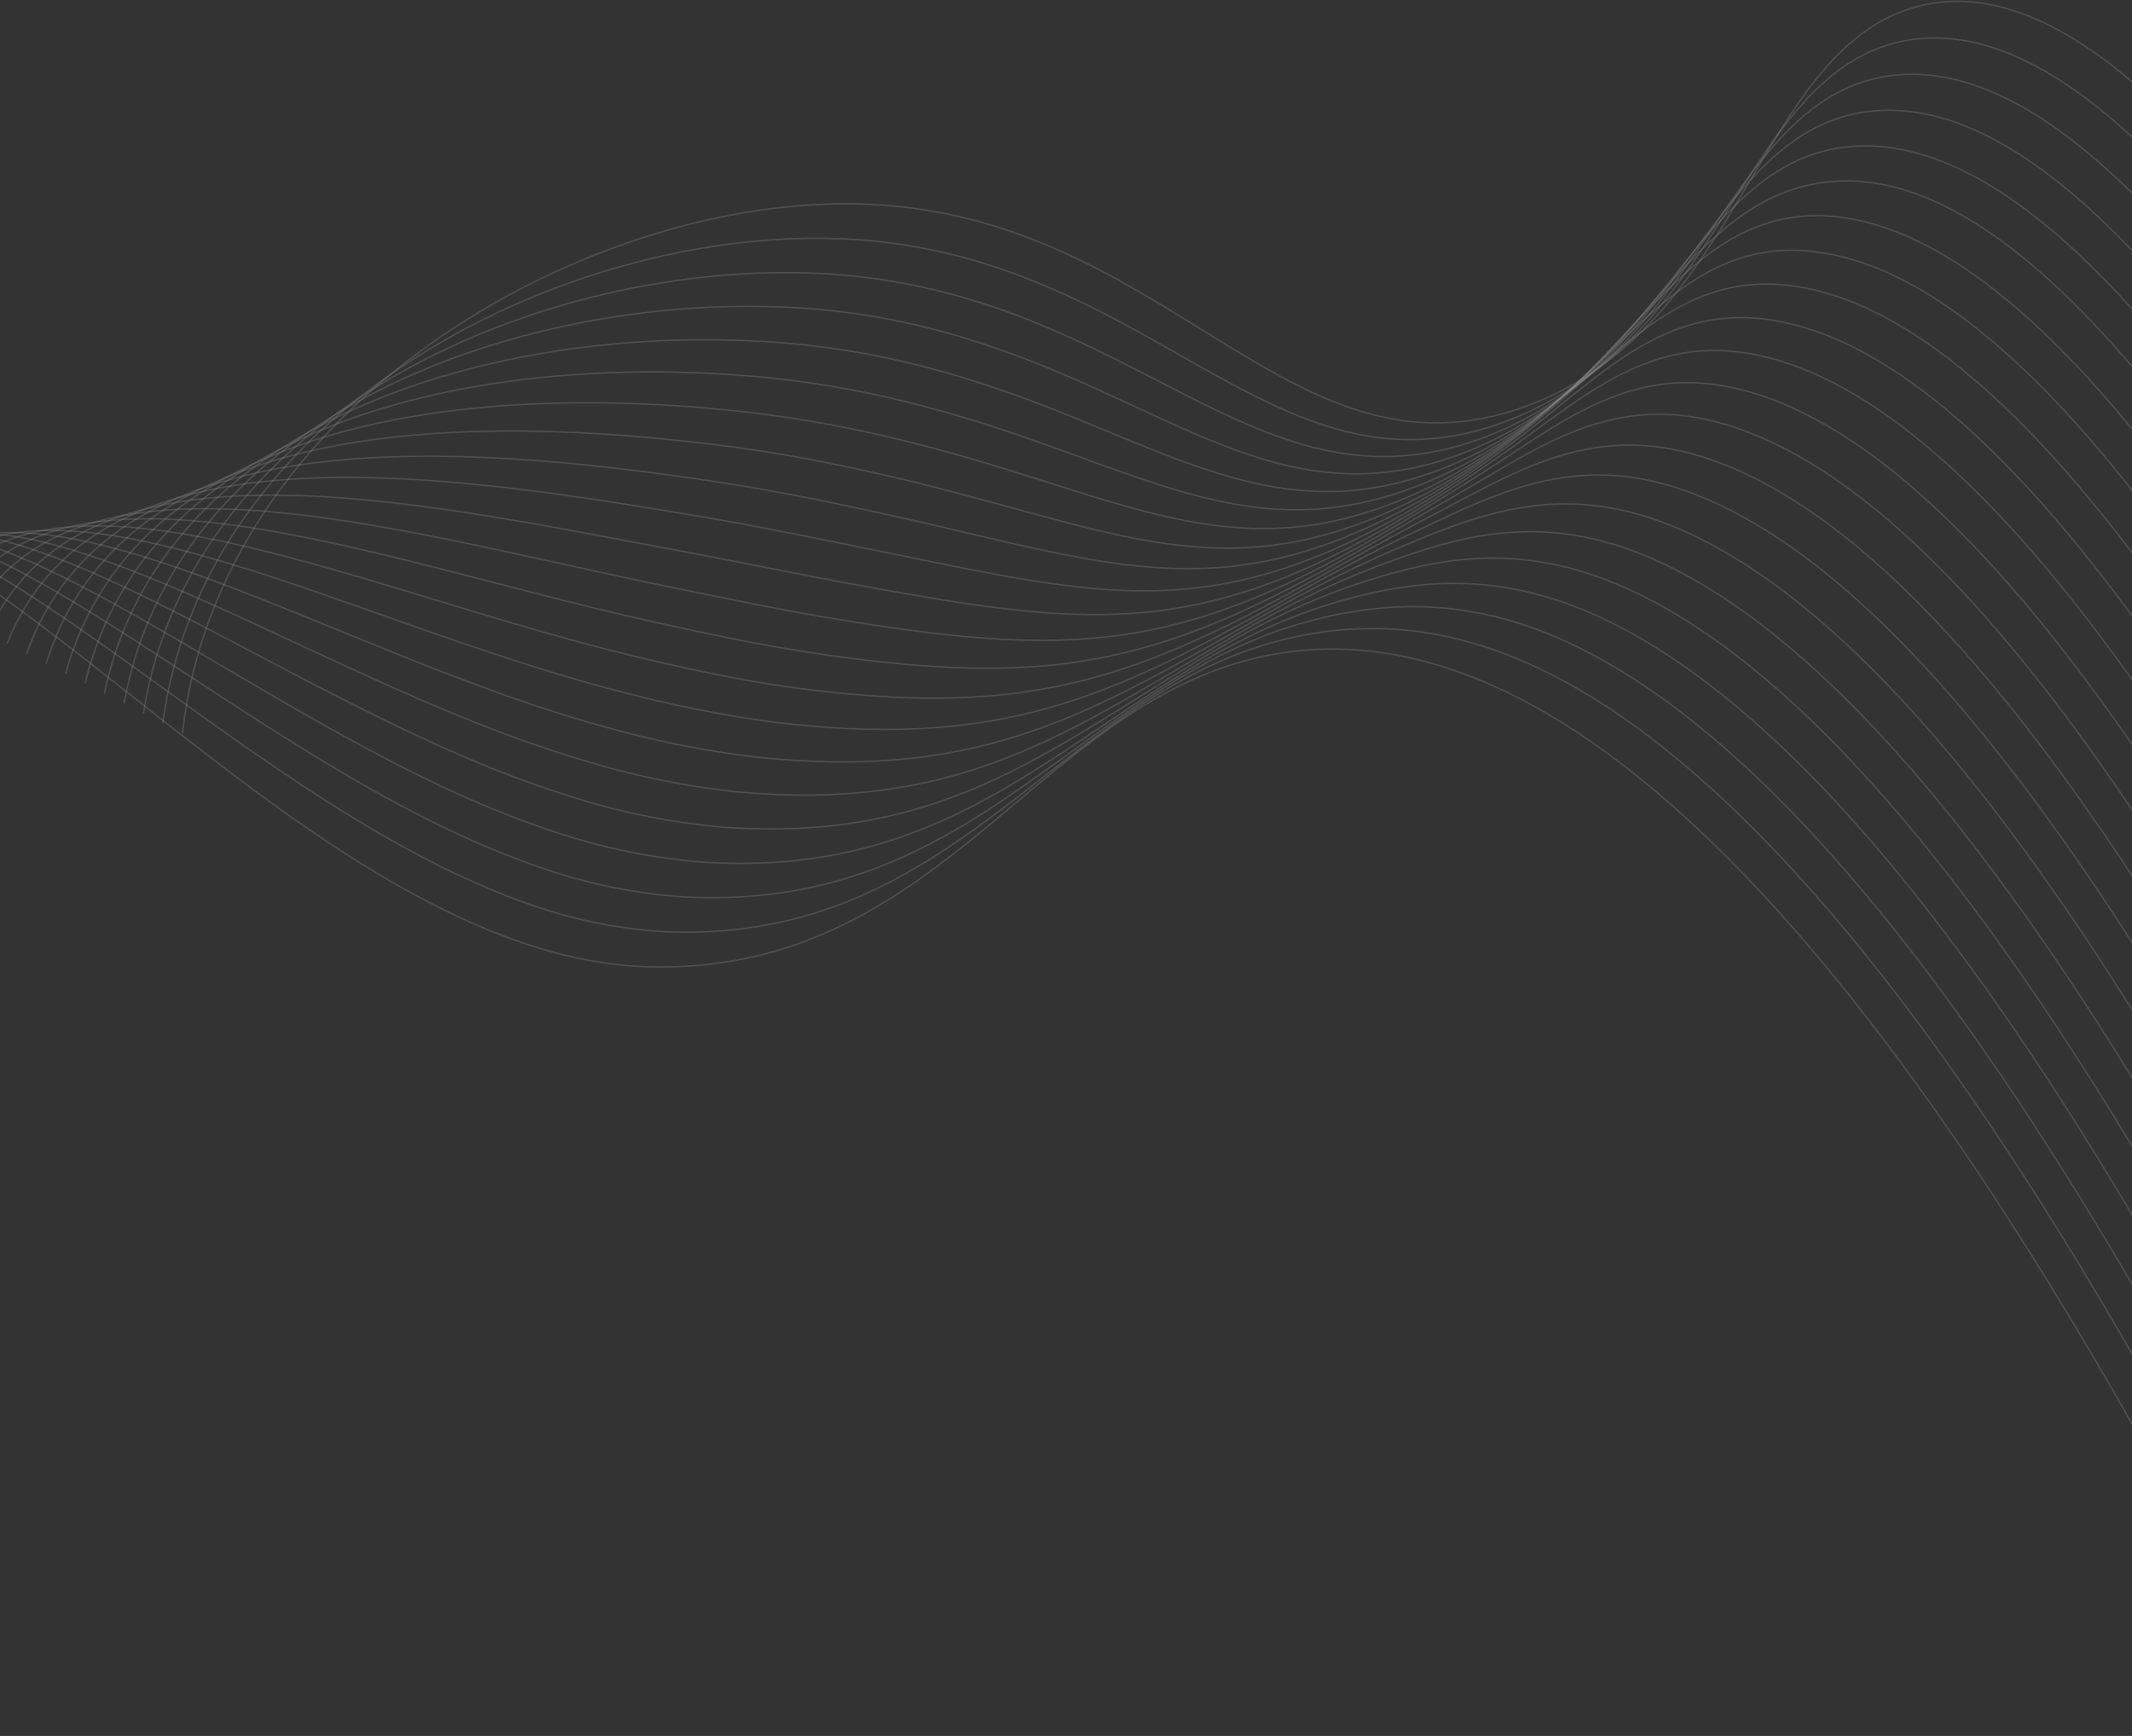 <svg width="1600" height="1303" viewBox="0 0 1600 1303" fill="none" xmlns="http://www.w3.org/2000/svg">
<rect x="0" y="0" width="1600" height="1303" fill="#333333" stroke="none"/>
<g opacity="0.5">
<path d="M136.949 550.264C164.074 305.363 436.256 149.885 640.744 153.013C876.393 156.647 965.208 370.064 1144.54 305.152C1308.19 245.986 1317.83 37.894 1438.14 5.1C1548.71 -25.032 1723.67 100.778 2012 723.534" stroke="white" stroke-opacity="0.3" stroke-miterlimit="10"/>
<path d="M1998.25 751.128C1713.43 137.374 1538.37 6.703 1426.23 31.257C1343.12 49.598 1311.09 150.644 1246.06 229.629C1213.61 270.288 1173.69 300.1 1129.89 316.391C986.426 369.893 900.914 251.478 747.607 200.681C708.531 187.583 668.374 180.349 627.964 179.128C422.643 172.07 153.496 306.84 122.168 542.824" stroke="white" stroke-opacity="0.3" stroke-miterlimit="10"/>
<path d="M1984.48 778.643C1703.15 173.933 1528.09 38.445 1414.62 57.462C1331.21 71.451 1297.28 167.679 1232.12 242.649C1198.89 281.845 1159.03 310.913 1115.58 327.636C974.183 382.025 888.705 275.359 734.864 226.928C695.768 214.516 655.763 207.265 615.488 205.291C409.299 195.106 143.222 308.323 107.689 535.39" stroke="white" stroke-opacity="0.3" stroke-miterlimit="10"/>
<path d="M1970.73 806.07C1692.97 210.531 1517.81 70.267 1402.88 83.621C1319.1 93.341 1283.4 184.667 1218.01 255.665C1184.07 293.376 1144.3 321.715 1101.23 338.877C961.771 394.154 876.626 299.194 722.085 253.172C682.952 241.334 643.052 234.021 602.875 231.323C395.852 217.546 132.845 309.675 93.108 527.825" stroke="white" stroke-opacity="0.3" stroke-miterlimit="10"/>
<path d="M1956.98 833.708C1682.73 247.085 1507.6 102.13 1391.1 109.822C1307.05 115.316 1269.42 201.739 1203.83 268.638C1169.16 304.883 1129.4 332.525 1086.65 350.117C949.125 406.282 864.214 323.07 708.905 279.415C669.815 268.268 630.106 260.949 590.129 257.523C382.239 240.154 122.301 311.237 78.327 520.47" stroke="white" stroke-opacity="0.3" stroke-miterlimit="10"/>
<path d="M1943.37 861.262C1672.52 283.641 1497.29 129.896 1379.32 135.982C1295.11 140.208 1255.44 218.517 1189.71 281.655C1154.33 316.369 1114.6 343.311 1072.17 361.359C936.58 418.411 851.969 346.948 696.127 305.701C657.05 295.133 617.476 287.765 577.651 283.641C368.893 262.51 112.025 312.674 63.847 513.033" stroke="white" stroke-opacity="0.3" stroke-miterlimit="10"/>
<path d="M1929.46 888.817C1662.28 320.24 1487.19 166.157 1367.58 161.931C1283.1 159.48 1241.4 235.549 1175.57 294.714C1139.52 327.885 1099.8 354.144 1057.7 372.643C924.041 430.583 839.631 370.826 683.221 331.988C644.154 322.051 604.71 314.66 565.046 309.844C355.42 285.121 101.621 314.07 49.24 505.638" stroke="white" stroke-opacity="0.3" stroke-miterlimit="10"/>
<path d="M1915.71 916.369C1652.14 356.793 1477.01 197.935 1355.8 188.342C1271.12 181.495 1227.28 252.198 1161.42 307.686C1124.72 339.282 1085 364.844 1043.21 383.756C911.524 442.625 827.314 394.659 670.303 358.103C633.77 349.651 594.767 341.537 552.428 335.832C341.902 307.39 91.206 315.589 34.621 498.156" stroke="white" stroke-opacity="0.3" stroke-miterlimit="10"/>
<path d="M1901.97 943.923C1641.83 393.391 1466.84 230.18 1344.06 214.417C1259.15 203.556 1213.14 268.891 1147.21 320.618C1109.86 350.623 1070.12 375.54 1028.64 394.955C898.883 454.712 814.939 418.41 657.295 384.347C620.595 376.402 581.692 368.373 539.687 361.949C328.56 329.831 80.8 317.068 20.011 490.676" stroke="white" stroke-opacity="0.3" stroke-miterlimit="10"/>
<path d="M1888.19 971.436C1631.58 429.948 1456.66 262.341 1332.28 240.704C1247.17 225.87 1198.82 285.669 1133.16 333.678C1095.22 362.073 1055.45 386.36 1014.29 406.282C886.435 466.926 802.725 442.372 644.48 410.508C607.779 403.07 568.844 395.04 527.172 387.94C314.945 351.934 70.387 318.295 5.394 483.027" stroke="white" stroke-opacity="0.3" stroke-miterlimit="10"/>
<path d="M1874.44 998.991C1621.37 466.505 1446.48 294.588 1320.6 266.865C1235.29 248.101 1184.74 302.279 1119.08 346.738C1080.55 373.461 1040.73 397.103 999.871 417.524C873.989 479.056 790.513 466.209 631.634 436.964C594.767 430.118 555.931 422.046 514.627 414.313C301.531 374.418 60.077 319.986 -9.187 475.802" stroke="white" stroke-opacity="0.3" stroke-miterlimit="10"/>
<path d="M1860.69 1026.55C1611.13 503.103 1436.24 326.833 1308.75 293.025C1223.21 270.373 1170.43 318.846 1104.9 359.755C1067.23 383.252 1028.66 406.96 985.324 428.767C861.377 491.144 778.134 490.087 618.654 463.209C581.687 456.912 542.918 448.798 501.881 440.431C287.918 396.648 49.533 321.424 -23.901 468.365" stroke="white" stroke-opacity="0.3" stroke-miterlimit="10"/>
<path d="M1846.95 1054.1C1600.89 539.826 1426.23 359.161 1297.01 319.224C1211.23 292.642 1156.11 335.326 1090.75 372.769C1052.18 394.871 1013.52 417.903 970.843 440.006C848.831 503.397 765.855 513.92 605.742 489.451C568.675 483.746 529.939 475.589 489.335 466.545C274.538 418.791 39.19 322.859 -38.448 460.925" stroke="white" stroke-opacity="0.3" stroke-miterlimit="10"/>
<path d="M1833.27 1081.65C1590.68 576.255 1415.86 391.533 1285.27 345.426C1199.26 315.041 1141.8 351.765 1076.61 385.827C1037.11 406.451 998.373 428.849 956.501 451.29C836.391 515.441 753.715 537.84 592.834 515.78C555.634 510.581 516.998 502.383 476.728 492.747C261.064 440.936 28.784 324.296 -53.057 453.487" stroke="white" stroke-opacity="0.3" stroke-miterlimit="10"/>
<path d="M1819.42 1109.16C1580.43 612.81 1405.7 423.989 1273.48 371.585C1187.2 337.354 1127.45 368.078 1062.49 398.801C1022.05 417.903 983.183 439.752 941.878 462.488C823.77 527.528 741.261 561.632 579.914 541.981C541.012 536.728 502.348 528.956 464.074 518.695C247.609 463.038 18.266 325.817 -67.68 446.007" stroke="white" stroke-opacity="0.3" stroke-miterlimit="10"/>
<path d="M1805.67 1136.72C1570.19 649.408 1395.3 456.319 1261.84 397.745C1175.3 359.711 1113.21 384.349 1048.31 411.818C1006.94 429.356 968.007 450.656 927.403 473.73C811.197 539.657 728.955 585.51 567.073 568.225C528.205 563.612 489.612 555.834 451.534 544.94C234.168 484.887 7.961 327.254 -82.322 438.4" stroke="white" stroke-opacity="0.3" stroke-miterlimit="10"/>
<path d="M1791.93 1164.27C1559.99 685.964 1384.89 488.944 1249.97 423.905C1163.22 382.151 1098.76 400.534 1034.21 424.792C991.9 440.724 952.897 461.601 912.961 484.971C798.723 551.786 716.681 609.345 554.098 594.469C515.266 590.441 476.739 582.613 438.86 571.057C220.76 507.032 -2.445 328.733 -96.931 431.131" stroke="white" stroke-opacity="0.3" stroke-miterlimit="10"/>
<path d="M1778.15 1191.82C1549.74 722.73 1374.75 521.441 1238.22 450.105C1151.11 404.548 1084.41 416.635 1020.09 437.807C976.715 452.049 937.746 472.503 898.477 496.212C786.174 563.829 704.399 633.221 541.183 620.754C502.391 617.284 463.923 609.406 426.244 597.215C207.344 529.006 -12.858 330.169 -111.548 423.692" stroke="white" stroke-opacity="0.3" stroke-miterlimit="10"/>
<path d="M1764.41 1219.38C1539.67 759.116 1364.41 554.025 1226.45 476.434C1139.04 427.158 1070.11 432.863 1005.95 451.077C961.739 463.756 922.537 483.703 884.001 507.707C773.634 576.296 692.092 657.352 528.276 647.168C489.525 644.256 451.112 636.326 413.637 623.502C193.936 551.066 -23.43 331.902 -126.157 416.423" stroke="white" stroke-opacity="0.3" stroke-miterlimit="10"/>
<path d="M1750.66 1246.93C1529.29 795.716 1354.03 586.609 1214.7 502.468C1126.92 449.43 1055.79 448.67 991.799 463.841C946.658 474.576 907.422 494.396 869.521 518.78C761.121 588.257 679.813 681.02 515.363 673.328C476.654 670.998 438.288 663.014 401.025 649.536C180.556 572.748 -33.673 333.086 -140.772 408.818" stroke="white" stroke-opacity="0.3" stroke-miterlimit="10"/>
<path d="M1736.88 1274.45C1519.05 832.271 1343.65 619.403 1203.06 528.627C1114.94 471.913 1041.64 464.601 977.816 476.857C931.741 485.69 892.405 505.299 855.204 529.894C748.706 600.301 667.632 704.812 502.581 699.487C463.909 697.693 425.575 689.655 388.51 675.568C167.44 594.089 -43.953 334.565 -155.322 401.337" stroke="white" stroke-opacity="0.3" stroke-miterlimit="10"/>
<path d="M1723.17 1302C1375.38 598.991 1129.56 465.362 963.538 489.873C782.306 516.624 713.142 729.661 489.538 725.773C227.231 721.167 -34.91 326.197 -170 393.899" stroke="white" stroke-opacity="0.3" stroke-miterlimit="10"/>
</g>
</svg>
